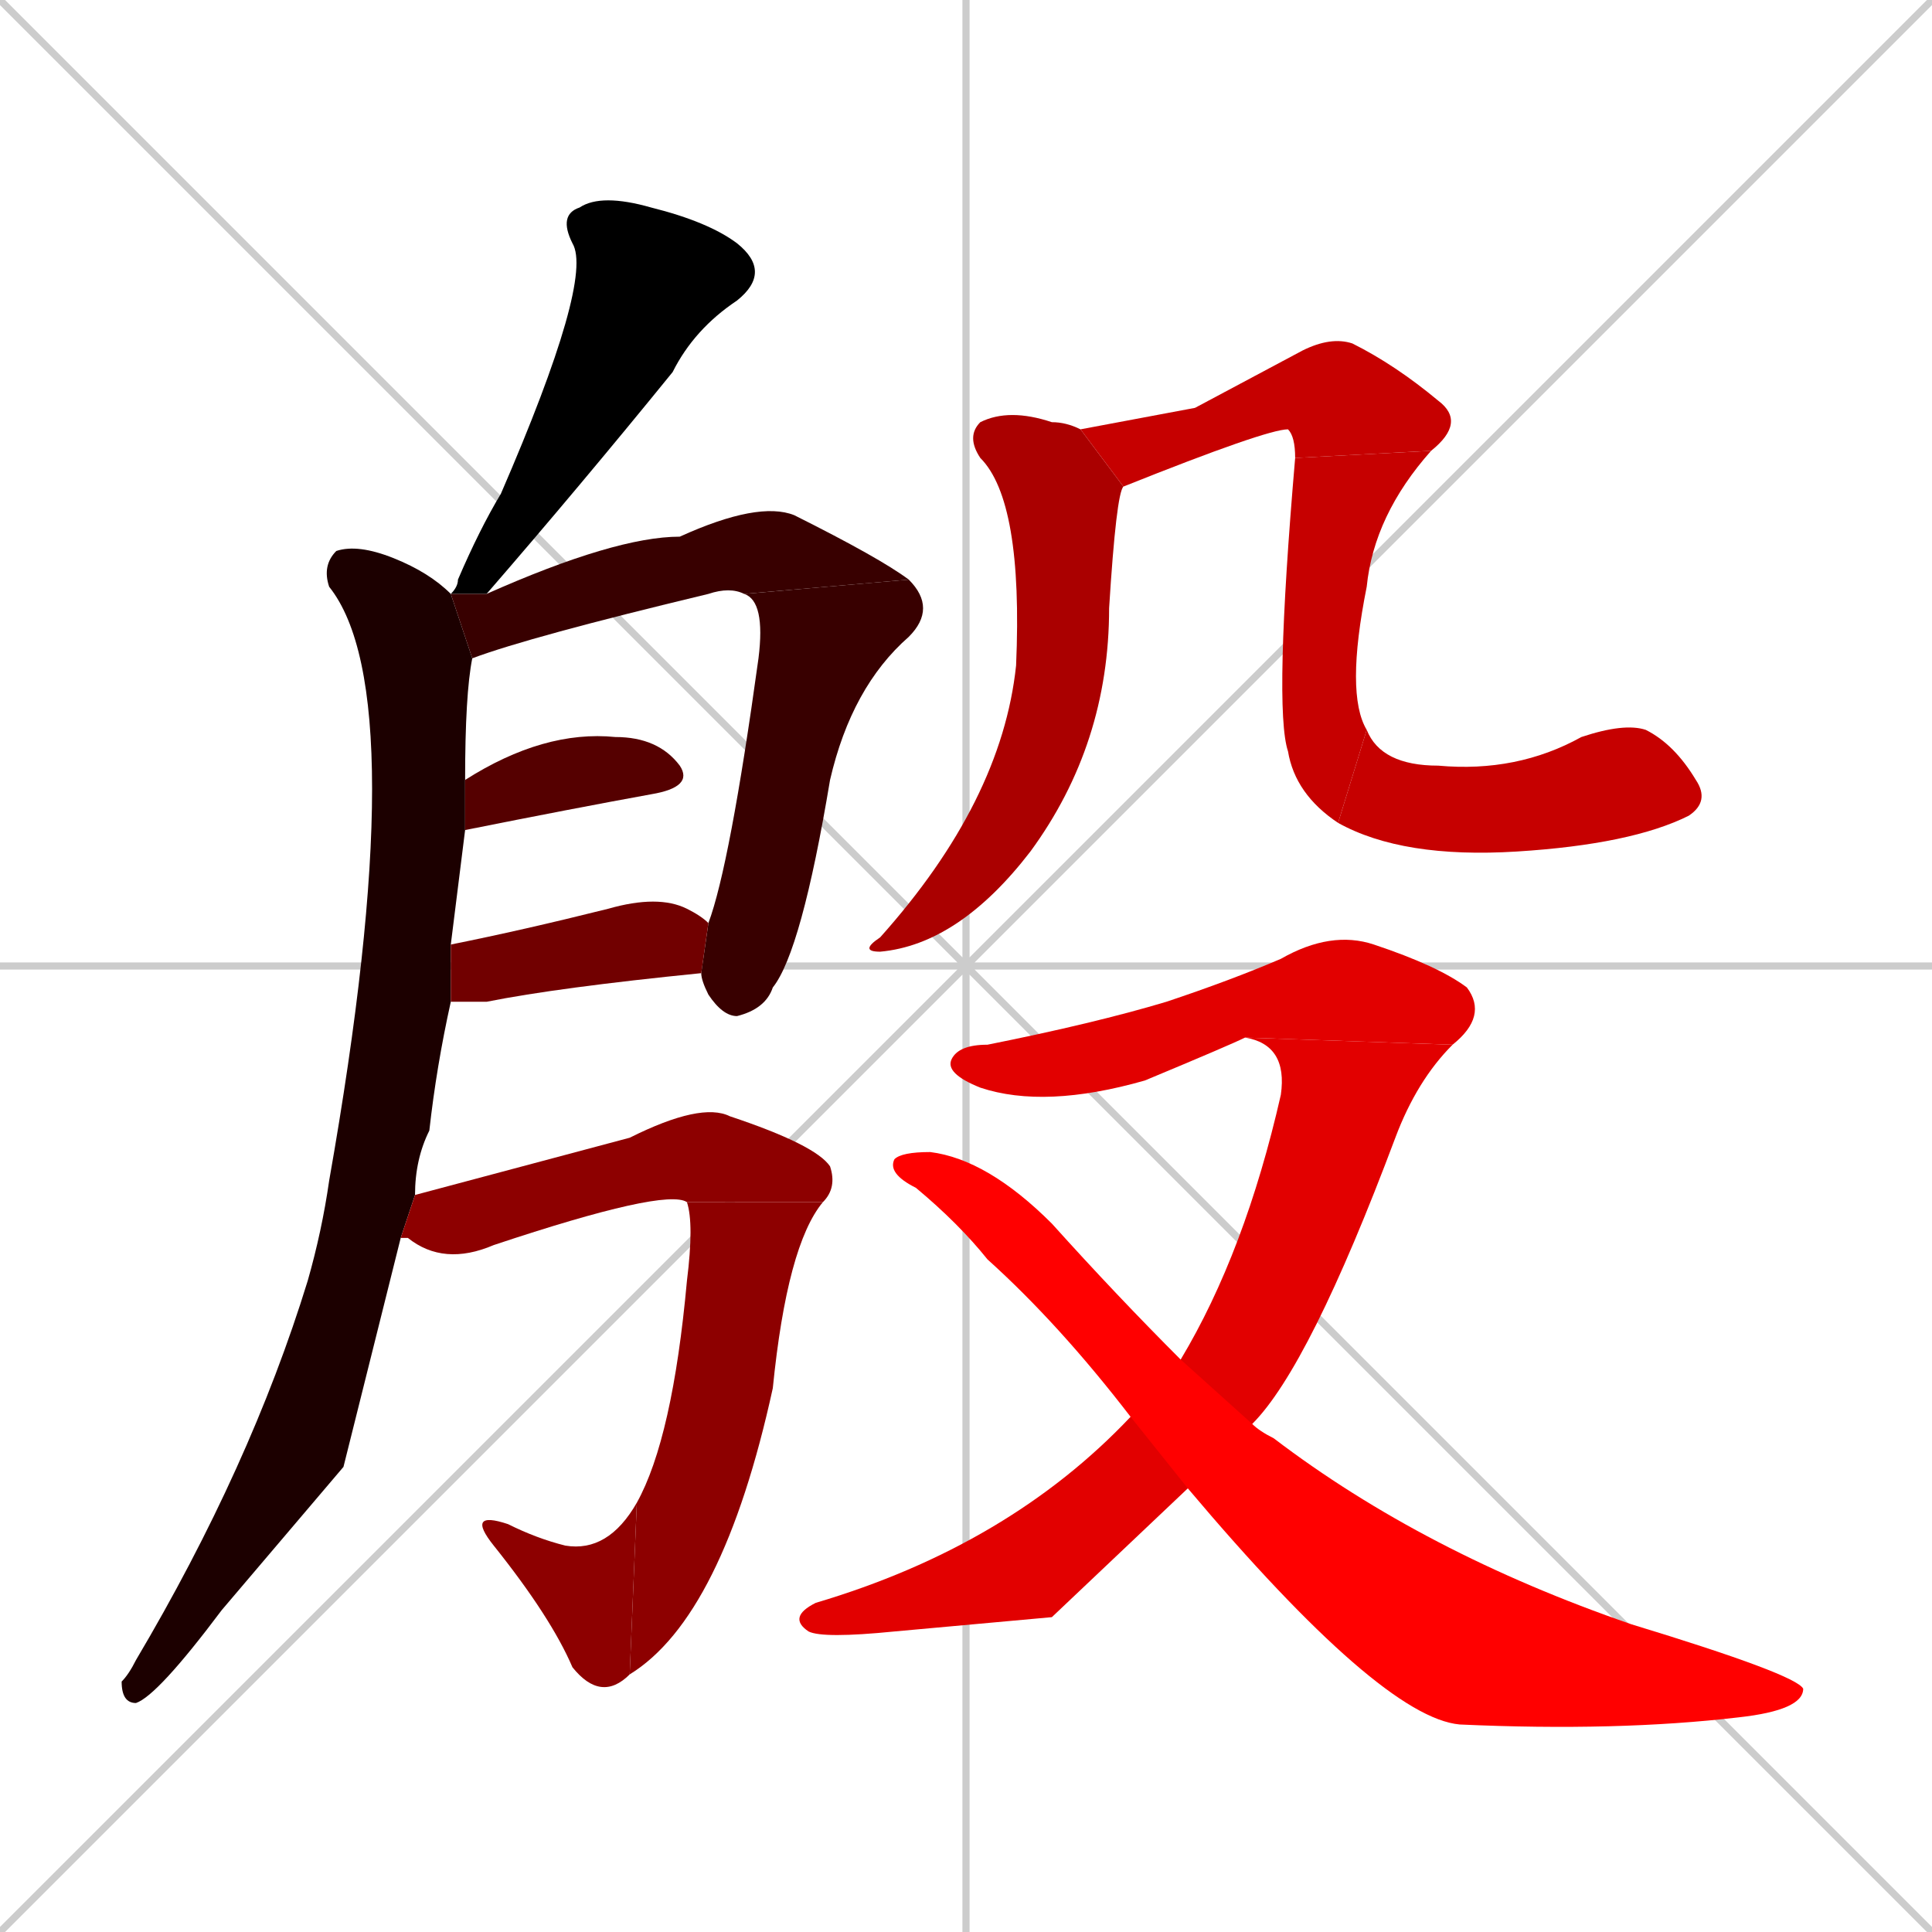 <svg xmlns="http://www.w3.org/2000/svg" xmlns:xlink="http://www.w3.org/1999/xlink" width="270" height="270"><path d="M 0 0 L 270 270 M 270 0 L 0 270 M 135 0 L 135 270 M 0 135 L 270 135" stroke="#CCCCCC" /><path d="M 63 83 Q 64 82 64 81 Q 67 74 70 69 Q 83 39 80 34 Q 78 30 81 29 Q 84 27 91 29 Q 99 31 103 34 Q 108 38 103 42 Q 97 46 94 52 Q 81 68 68 83" fill="#000000" /><path d="M 48 205 L 31 225 Q 22 237 19 238 Q 17 238 17 235 Q 18 234 19 232 Q 35 205 43 179 Q 45 172 46 165 Q 58 97 46 82 Q 45 79 47 77 Q 50 76 55 78 Q 60 80 63 83 L 66 92 Q 65 97 65 109 L 65 116 Q 64 124 63 132 L 63 140 Q 61 149 60 158 Q 58 162 58 167 L 56 173" fill="#1c0000" /><path d="M 104 83 Q 102 82 99 83 Q 74 89 66 92 L 63 83 L 68 83 Q 86 75 95 75 Q 106 70 111 72 Q 123 78 127 81" fill="#380000" /><path d="M 99 129 Q 102 121 106 92 Q 107 84 104 83 L 127 81 Q 131 85 127 89 Q 119 96 116 109 Q 112 133 108 138 Q 107 141 103 142 Q 101 142 99 139 Q 98 137 98 136" fill="#380000" /><path d="M 65 109 Q 76 102 86 103 Q 92 103 95 107 Q 97 110 91 111 Q 80 113 65 116" fill="#550000" /><path d="M 63 132 Q 73 130 85 127 Q 92 125 96 127 Q 98 128 99 129 L 98 136 Q 78 138 68 140 Q 65 140 63 140" fill="#710000" /><path d="M 58 167 Q 73 163 88 159 Q 98 154 102 156 Q 114 160 116 163 Q 117 166 115 168 L 96 168 Q 93 166 69 174 Q 62 177 57 173 Q 56 173 56 173" fill="#8d0000" /><path d="M 115 168 Q 110 174 108 194 Q 101 226 88 234 L 89 210 Q 94 201 96 179 Q 97 171 96 168" fill="#8d0000" /><path d="M 88 234 Q 84 238 80 233 Q 77 226 69 216 Q 65 211 71 213 Q 75 215 79 216 Q 85 217 89 210" fill="#8d0000" /><path d="M 157 68 Q 156 69 155 85 Q 155 104 144 119 Q 134 132 123 133 Q 120 133 123 131 Q 140 112 142 93 Q 143 70 137 64 Q 135 61 137 59 Q 141 57 147 59 Q 149 59 151 60" fill="#aa0000" /><path d="M 167 57 L 182 49 Q 186 47 189 48 Q 195 51 201 56 Q 205 59 200 63 L 181 64 Q 181 61 180 60 Q 177 60 157 68 L 151 60" fill="#c60000" /><path d="M 200 63 Q 192 72 191 82 Q 188 97 191 102 L 187 115 Q 181 111 180 105 Q 178 99 181 64" fill="#c60000" /><path d="M 191 102 Q 193 107 201 107 Q 212 108 221 103 Q 227 101 230 102 Q 234 104 237 109 Q 239 112 236 114 Q 228 118 212 119 Q 196 120 187 115" fill="#c60000" /><path d="M 174 145 Q 172 146 160 151 Q 146 155 137 152 Q 132 150 133 148 Q 134 146 138 146 Q 153 143 163 140 Q 172 137 179 134 Q 186 130 192 132 Q 201 135 205 138 Q 208 142 203 146" fill="#e20000" /><path d="M 147 226 L 125 228 Q 115 229 113 228 Q 110 226 114 224 Q 141 216 158 198 L 165 190 Q 174 175 179 153 Q 180 146 174 145 L 203 146 Q 198 151 195 159 Q 183 191 175 199 L 166 208" fill="#e20000" /><path d="M 158 198 Q 148 185 138 176 Q 134 171 128 166 Q 124 164 125 162 Q 126 161 130 161 Q 138 162 147 171 Q 156 181 165 190 L 175 199 Q 176 200 178 201 Q 199 217 228 227 Q 251 234 252 236 Q 252 239 243 240 Q 226 242 204 241 Q 193 240 166 208" fill="#ff0000" /></svg>